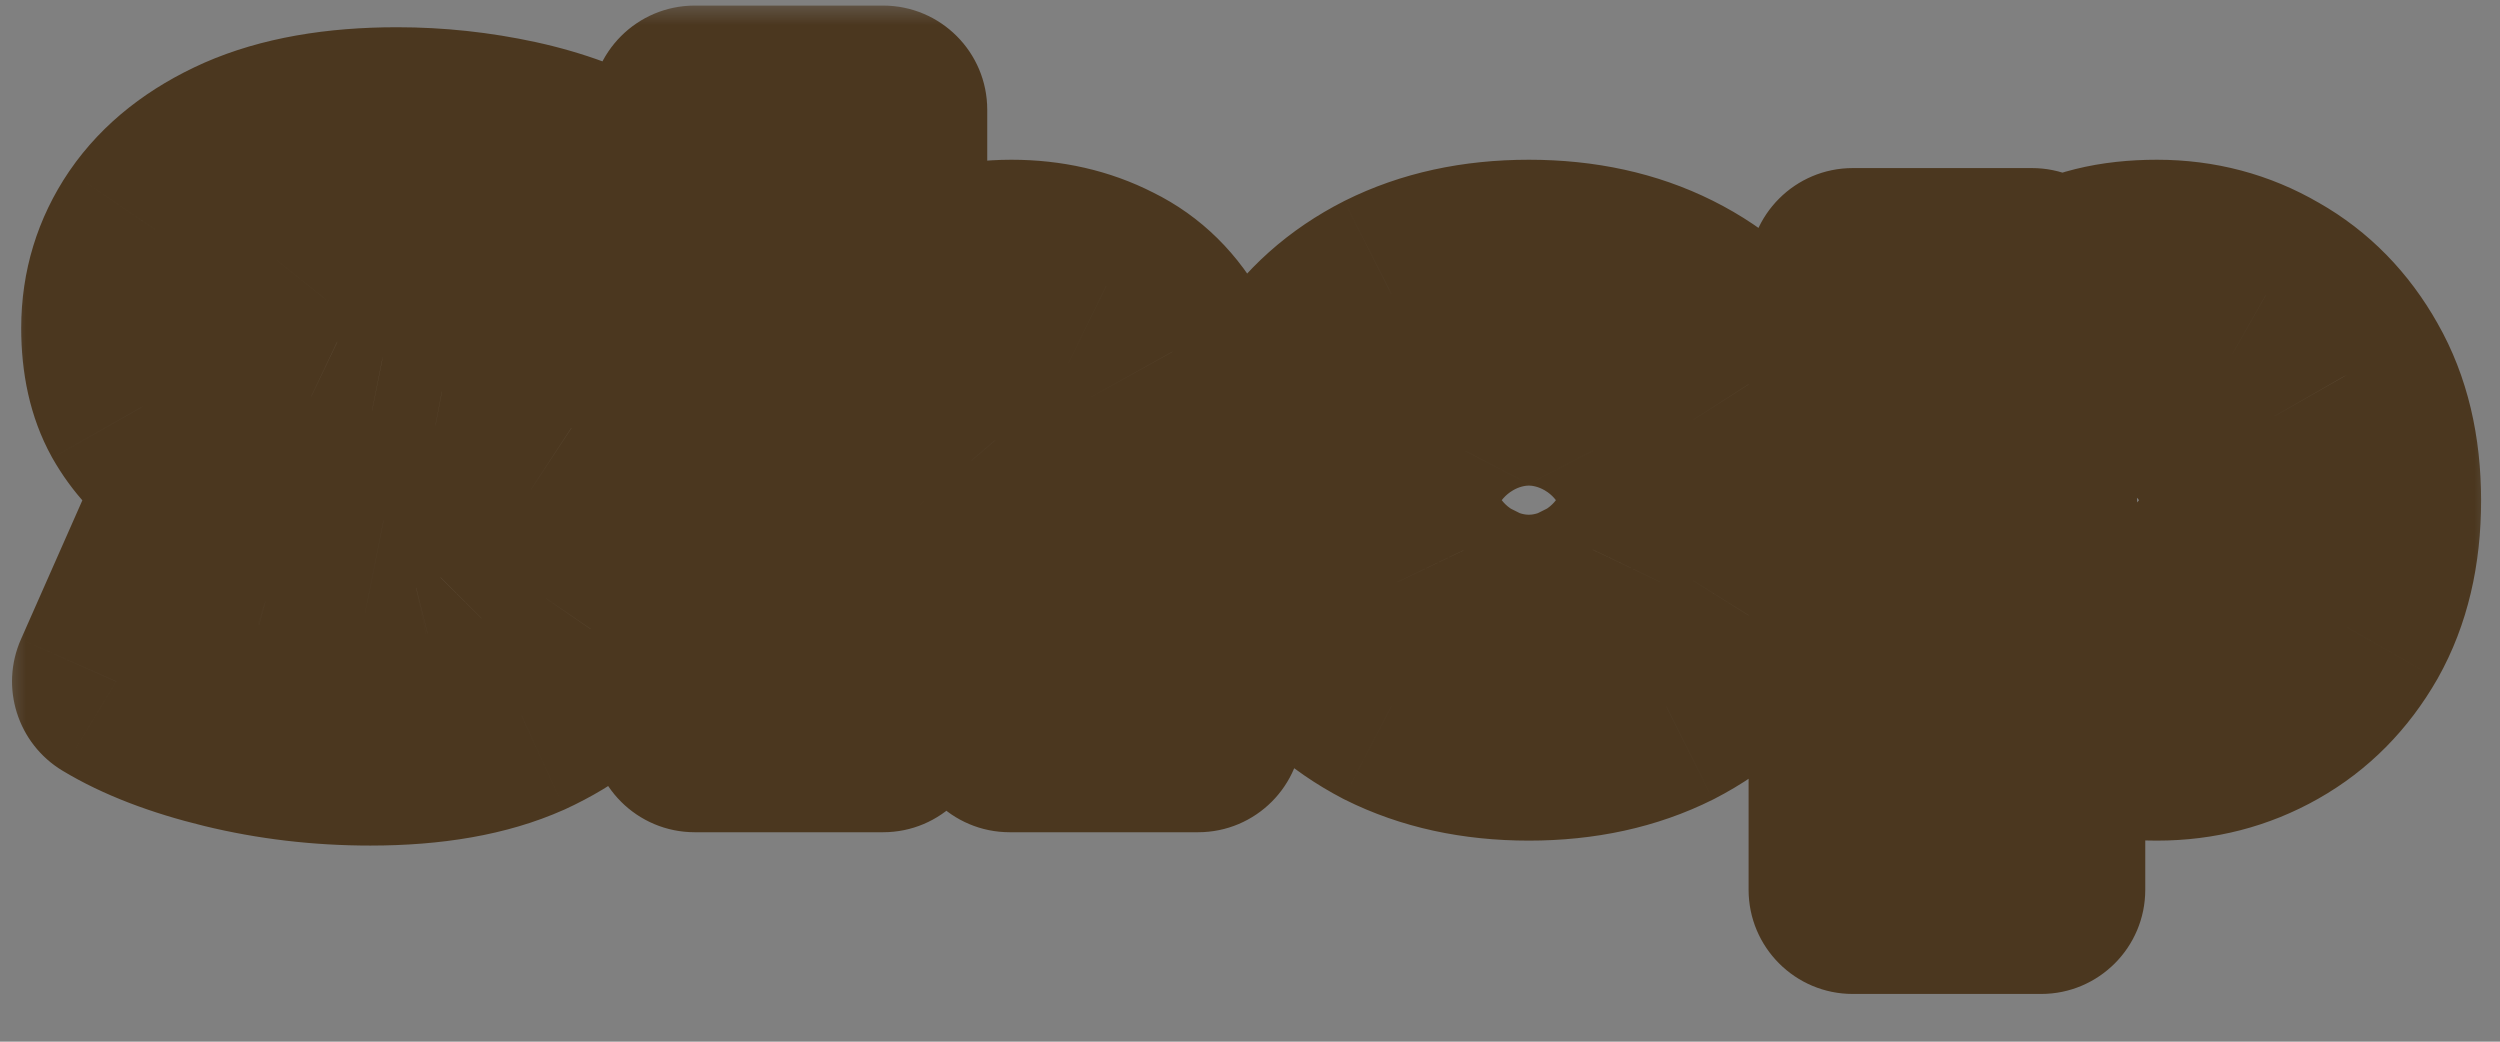 <svg width="48" height="20" viewBox="0 0 48 20" fill="none" xmlns="http://www.w3.org/2000/svg">
  <rect x="0" y="0" width="48" height="20" fill="#808080" stroke="none"/>
  <mask id="path-1-outside-1_706_2767" maskUnits="userSpaceOnUse" x="0" y="-0.021" width="48" height="20" fill="black">
    <rect fill="white" y="-0.021" width="48" height="20"/>
    <path d="M7.111 14.236C6.173 14.236 5.266 14.129 4.391 13.915C3.517 13.702 2.797 13.425 2.231 13.084L3.447 10.332C3.981 10.641 4.573 10.892 5.223 11.084C5.885 11.265 6.525 11.355 7.143 11.355C7.506 11.355 7.789 11.334 7.991 11.291C8.205 11.238 8.359 11.169 8.455 11.084C8.551 10.988 8.599 10.876 8.599 10.748C8.599 10.545 8.487 10.385 8.263 10.268C8.039 10.15 7.741 10.054 7.367 9.979C7.005 9.894 6.605 9.809 6.167 9.723C5.73 9.627 5.287 9.505 4.839 9.355C4.402 9.206 3.997 9.009 3.623 8.763C3.261 8.518 2.967 8.198 2.743 7.803C2.519 7.398 2.407 6.897 2.407 6.299C2.407 5.606 2.599 4.977 2.983 4.411C3.378 3.835 3.959 3.377 4.727 3.035C5.506 2.694 6.471 2.523 7.623 2.523C8.381 2.523 9.127 2.603 9.863 2.763C10.599 2.923 11.261 3.169 11.847 3.499L10.711 6.235C10.157 5.958 9.618 5.75 9.095 5.611C8.583 5.473 8.082 5.403 7.591 5.403C7.229 5.403 6.941 5.435 6.727 5.499C6.514 5.563 6.359 5.649 6.263 5.755C6.178 5.862 6.135 5.979 6.135 6.107C6.135 6.299 6.247 6.454 6.471 6.571C6.695 6.678 6.989 6.769 7.351 6.843C7.725 6.918 8.13 6.998 8.567 7.083C9.015 7.169 9.458 7.286 9.895 7.435C10.333 7.585 10.733 7.782 11.095 8.027C11.469 8.273 11.767 8.593 11.991 8.987C12.215 9.382 12.327 9.873 12.327 10.46C12.327 11.142 12.13 11.771 11.735 12.348C11.351 12.913 10.775 13.371 10.007 13.723C9.239 14.065 8.274 14.236 7.111 14.236ZM19.419 5.067C20.091 5.067 20.699 5.206 21.243 5.483C21.787 5.75 22.214 6.171 22.523 6.747C22.843 7.323 23.003 8.07 23.003 8.987V13.979H19.387V9.611C19.387 9.067 19.291 8.683 19.099 8.459C18.907 8.225 18.646 8.107 18.315 8.107C18.07 8.107 17.84 8.166 17.627 8.283C17.424 8.39 17.259 8.571 17.131 8.827C17.014 9.083 16.955 9.43 16.955 9.867V13.979H13.339V2.107H16.955V7.787L16.091 7.051C16.432 6.39 16.891 5.894 17.467 5.563C18.054 5.233 18.704 5.067 19.419 5.067ZM29.354 14.139C28.362 14.139 27.482 13.947 26.714 13.563C25.956 13.169 25.359 12.63 24.922 11.947C24.484 11.265 24.266 10.481 24.266 9.595C24.266 8.71 24.484 7.926 24.922 7.243C25.359 6.561 25.956 6.027 26.714 5.643C27.482 5.259 28.362 5.067 29.354 5.067C30.346 5.067 31.226 5.259 31.994 5.643C32.762 6.027 33.359 6.561 33.786 7.243C34.223 7.926 34.442 8.71 34.442 9.595C34.442 10.481 34.223 11.265 33.786 11.947C33.359 12.63 32.762 13.169 31.994 13.563C31.226 13.947 30.346 14.139 29.354 14.139ZM29.354 11.323C29.62 11.323 29.86 11.259 30.074 11.132C30.287 11.004 30.458 10.812 30.586 10.556C30.714 10.289 30.778 9.969 30.778 9.595C30.778 9.211 30.714 8.897 30.586 8.651C30.458 8.395 30.287 8.203 30.074 8.075C29.86 7.947 29.62 7.883 29.354 7.883C29.087 7.883 28.847 7.947 28.634 8.075C28.42 8.203 28.25 8.395 28.122 8.651C27.994 8.897 27.93 9.211 27.93 9.595C27.93 9.969 27.994 10.289 28.122 10.556C28.25 10.812 28.42 11.004 28.634 11.132C28.847 11.259 29.087 11.323 29.354 11.323ZM41.413 14.139C40.656 14.139 40.027 13.979 39.525 13.659C39.035 13.329 38.672 12.833 38.437 12.171C38.203 11.499 38.085 10.646 38.085 9.611C38.085 8.555 38.192 7.697 38.405 7.035C38.629 6.363 38.987 5.867 39.477 5.547C39.968 5.227 40.613 5.067 41.413 5.067C42.181 5.067 42.885 5.254 43.525 5.627C44.165 5.99 44.677 6.513 45.061 7.195C45.445 7.867 45.637 8.673 45.637 9.611C45.637 10.55 45.445 11.361 45.061 12.043C44.677 12.716 44.165 13.233 43.525 13.595C42.885 13.958 42.181 14.139 41.413 14.139ZM35.573 17.084V5.227H39.013V6.411L39.029 9.611L39.189 12.812V17.084H35.573ZM40.549 11.323C40.816 11.323 41.056 11.259 41.269 11.132C41.483 11.004 41.653 10.812 41.781 10.556C41.909 10.3 41.973 9.985 41.973 9.611C41.973 9.227 41.909 8.907 41.781 8.651C41.653 8.395 41.483 8.203 41.269 8.075C41.056 7.947 40.816 7.883 40.549 7.883C40.283 7.883 40.043 7.947 39.829 8.075C39.616 8.203 39.445 8.395 39.317 8.651C39.189 8.907 39.125 9.227 39.125 9.611C39.125 9.985 39.189 10.3 39.317 10.556C39.445 10.812 39.616 11.004 39.829 11.132C40.043 11.259 40.283 11.323 40.549 11.323Z"/>
  </mask>
  <path d="M7.111 14.236C6.173 14.236 5.266 14.129 4.391 13.915C3.517 13.702 2.797 13.425 2.231 13.084L3.447 10.332C3.981 10.641 4.573 10.892 5.223 11.084C5.885 11.265 6.525 11.355 7.143 11.355C7.506 11.355 7.789 11.334 7.991 11.291C8.205 11.238 8.359 11.169 8.455 11.084C8.551 10.988 8.599 10.876 8.599 10.748C8.599 10.545 8.487 10.385 8.263 10.268C8.039 10.15 7.741 10.054 7.367 9.979C7.005 9.894 6.605 9.809 6.167 9.723C5.73 9.627 5.287 9.505 4.839 9.355C4.402 9.206 3.997 9.009 3.623 8.763C3.261 8.518 2.967 8.198 2.743 7.803C2.519 7.398 2.407 6.897 2.407 6.299C2.407 5.606 2.599 4.977 2.983 4.411C3.378 3.835 3.959 3.377 4.727 3.035C5.506 2.694 6.471 2.523 7.623 2.523C8.381 2.523 9.127 2.603 9.863 2.763C10.599 2.923 11.261 3.169 11.847 3.499L10.711 6.235C10.157 5.958 9.618 5.75 9.095 5.611C8.583 5.473 8.082 5.403 7.591 5.403C7.229 5.403 6.941 5.435 6.727 5.499C6.514 5.563 6.359 5.649 6.263 5.755C6.178 5.862 6.135 5.979 6.135 6.107C6.135 6.299 6.247 6.454 6.471 6.571C6.695 6.678 6.989 6.769 7.351 6.843C7.725 6.918 8.13 6.998 8.567 7.083C9.015 7.169 9.458 7.286 9.895 7.435C10.333 7.585 10.733 7.782 11.095 8.027C11.469 8.273 11.767 8.593 11.991 8.987C12.215 9.382 12.327 9.873 12.327 10.46C12.327 11.142 12.13 11.771 11.735 12.348C11.351 12.913 10.775 13.371 10.007 13.723C9.239 14.065 8.274 14.236 7.111 14.236ZM19.419 5.067C20.091 5.067 20.699 5.206 21.243 5.483C21.787 5.75 22.214 6.171 22.523 6.747C22.843 7.323 23.003 8.07 23.003 8.987V13.979H19.387V9.611C19.387 9.067 19.291 8.683 19.099 8.459C18.907 8.225 18.646 8.107 18.315 8.107C18.07 8.107 17.84 8.166 17.627 8.283C17.424 8.39 17.259 8.571 17.131 8.827C17.014 9.083 16.955 9.43 16.955 9.867V13.979H13.339V2.107H16.955V7.787L16.091 7.051C16.432 6.39 16.891 5.894 17.467 5.563C18.054 5.233 18.704 5.067 19.419 5.067ZM29.354 14.139C28.362 14.139 27.482 13.947 26.714 13.563C25.956 13.169 25.359 12.63 24.922 11.947C24.484 11.265 24.266 10.481 24.266 9.595C24.266 8.71 24.484 7.926 24.922 7.243C25.359 6.561 25.956 6.027 26.714 5.643C27.482 5.259 28.362 5.067 29.354 5.067C30.346 5.067 31.226 5.259 31.994 5.643C32.762 6.027 33.359 6.561 33.786 7.243C34.223 7.926 34.442 8.71 34.442 9.595C34.442 10.481 34.223 11.265 33.786 11.947C33.359 12.63 32.762 13.169 31.994 13.563C31.226 13.947 30.346 14.139 29.354 14.139ZM29.354 11.323C29.62 11.323 29.86 11.259 30.074 11.132C30.287 11.004 30.458 10.812 30.586 10.556C30.714 10.289 30.778 9.969 30.778 9.595C30.778 9.211 30.714 8.897 30.586 8.651C30.458 8.395 30.287 8.203 30.074 8.075C29.86 7.947 29.62 7.883 29.354 7.883C29.087 7.883 28.847 7.947 28.634 8.075C28.42 8.203 28.25 8.395 28.122 8.651C27.994 8.897 27.93 9.211 27.93 9.595C27.93 9.969 27.994 10.289 28.122 10.556C28.25 10.812 28.42 11.004 28.634 11.132C28.847 11.259 29.087 11.323 29.354 11.323ZM41.413 14.139C40.656 14.139 40.027 13.979 39.525 13.659C39.035 13.329 38.672 12.833 38.437 12.171C38.203 11.499 38.085 10.646 38.085 9.611C38.085 8.555 38.192 7.697 38.405 7.035C38.629 6.363 38.987 5.867 39.477 5.547C39.968 5.227 40.613 5.067 41.413 5.067C42.181 5.067 42.885 5.254 43.525 5.627C44.165 5.99 44.677 6.513 45.061 7.195C45.445 7.867 45.637 8.673 45.637 9.611C45.637 10.55 45.445 11.361 45.061 12.043C44.677 12.716 44.165 13.233 43.525 13.595C42.885 13.958 42.181 14.139 41.413 14.139ZM35.573 17.084V5.227H39.013V6.411L39.029 9.611L39.189 12.812V17.084H35.573ZM40.549 11.323C40.816 11.323 41.056 11.259 41.269 11.132C41.483 11.004 41.653 10.812 41.781 10.556C41.909 10.3 41.973 9.985 41.973 9.611C41.973 9.227 41.909 8.907 41.781 8.651C41.653 8.395 41.483 8.203 41.269 8.075C41.056 7.947 40.816 7.883 40.549 7.883C40.283 7.883 40.043 7.947 39.829 8.075C39.616 8.203 39.445 8.395 39.317 8.651C39.189 8.907 39.125 9.227 39.125 9.611C39.125 9.985 39.189 10.3 39.317 10.556C39.445 10.812 39.616 11.004 39.829 11.132C40.043 11.259 40.283 11.323 40.549 11.323Z" fill="white"/>
  <path d="M4.391 13.915L4.865 11.973L4.391 13.915ZM2.231 13.084L0.402 12.275C-0.005 13.196 0.336 14.275 1.198 14.796L2.231 13.084ZM3.447 10.332L4.451 8.601C3.959 8.316 3.369 8.254 2.829 8.43C2.288 8.606 1.848 9.003 1.618 9.523L3.447 10.332ZM5.223 11.084L4.657 13.002C4.67 13.005 4.682 13.009 4.695 13.012L5.223 11.084ZM7.991 11.291L8.403 13.249C8.428 13.243 8.452 13.238 8.477 13.232L7.991 11.291ZM8.455 11.084L9.784 12.578C9.813 12.552 9.842 12.525 9.87 12.498L8.455 11.084ZM8.263 10.268L7.335 12.039H7.335L8.263 10.268ZM7.367 9.979L6.909 11.926C6.931 11.931 6.953 11.936 6.975 11.941L7.367 9.979ZM6.167 9.723L5.739 11.677C5.754 11.68 5.769 11.684 5.784 11.687L6.167 9.723ZM4.839 9.355L4.193 11.248C4.198 11.25 4.202 11.251 4.207 11.253L4.839 9.355ZM3.623 8.763L2.503 10.42C2.51 10.425 2.518 10.43 2.525 10.435L3.623 8.763ZM2.743 7.803L0.993 8.771C0.997 8.777 1 8.784 1.004 8.791L2.743 7.803ZM2.983 4.411L1.334 3.281L1.329 3.288L2.983 4.411ZM4.727 3.035L3.924 1.204L3.915 1.208L4.727 3.035ZM9.863 2.763L9.439 4.718L9.863 2.763ZM11.847 3.499L13.694 4.266C14.083 3.332 13.711 2.254 12.829 1.757L11.847 3.499ZM10.711 6.235L9.817 8.024C10.313 8.272 10.89 8.303 11.41 8.11C11.93 7.916 12.346 7.515 12.559 7.002L10.711 6.235ZM9.095 5.611L8.573 7.542L8.583 7.545L9.095 5.611ZM6.727 5.499L6.153 3.584L6.153 3.584L6.727 5.499ZM6.263 5.755L4.777 4.418C4.751 4.446 4.726 4.476 4.702 4.506L6.263 5.755ZM6.471 6.571L5.543 8.343C5.566 8.355 5.589 8.366 5.612 8.377L6.471 6.571ZM7.351 6.843L6.948 8.802L6.959 8.805L7.351 6.843ZM8.567 7.083L8.184 9.046L8.193 9.048L8.567 7.083ZM9.895 7.435L9.249 9.328H9.249L9.895 7.435ZM11.095 8.027L9.975 9.684C9.982 9.689 9.99 9.694 9.997 9.699L11.095 8.027ZM11.991 8.987L10.252 9.975L10.252 9.975L11.991 8.987ZM11.735 12.348L10.086 11.217L10.081 11.224L11.735 12.348ZM10.007 13.723L10.82 15.551C10.827 15.548 10.834 15.545 10.841 15.542L10.007 13.723ZM7.111 12.236C6.326 12.236 5.578 12.146 4.865 11.973L3.918 15.858C4.954 16.111 6.02 16.235 7.111 16.235V12.236ZM4.865 11.973C4.122 11.791 3.607 11.578 3.265 11.371L1.198 14.796C1.987 15.272 2.912 15.613 3.918 15.858L4.865 11.973ZM4.061 13.892L5.277 11.14L1.618 9.523L0.402 12.275L4.061 13.892ZM2.444 12.062C3.128 12.458 3.869 12.769 4.657 13.002L5.789 9.165C5.276 9.014 4.833 8.823 4.451 8.601L2.444 12.062ZM4.695 13.012C5.51 13.236 6.328 13.355 7.143 13.355V9.355C6.722 9.355 6.26 9.294 5.752 9.155L4.695 13.012ZM7.143 13.355C7.558 13.355 8.001 13.333 8.403 13.249L7.579 9.334C7.589 9.332 7.56 9.339 7.477 9.345C7.397 9.351 7.288 9.355 7.143 9.355V13.355ZM8.477 13.232C8.809 13.149 9.332 12.98 9.784 12.578L7.127 9.589C7.271 9.461 7.396 9.398 7.449 9.374C7.506 9.349 7.53 9.345 7.506 9.351L8.477 13.232ZM9.87 12.498C10.316 12.052 10.599 11.441 10.599 10.748H6.599C6.599 10.555 6.637 10.345 6.725 10.14C6.812 9.937 6.93 9.781 7.041 9.669L9.87 12.498ZM10.599 10.748C10.599 9.605 9.881 8.857 9.191 8.496L7.335 12.039C7.245 11.992 7.05 11.87 6.877 11.622C6.688 11.353 6.599 11.04 6.599 10.748H10.599ZM9.191 8.496C8.737 8.258 8.236 8.114 7.76 8.018L6.975 11.941C7.103 11.966 7.195 11.991 7.259 12.011C7.325 12.033 7.345 12.044 7.335 12.039L9.191 8.496ZM7.826 8.033C7.434 7.94 7.008 7.85 6.55 7.761L5.784 11.687C6.201 11.768 6.576 11.848 6.909 11.926L7.826 8.033ZM6.596 7.77C6.231 7.69 5.857 7.586 5.472 7.458L4.207 11.253C4.718 11.423 5.229 11.565 5.739 11.677L6.596 7.77ZM5.486 7.463C5.202 7.366 4.95 7.242 4.722 7.092L2.525 10.435C3.044 10.776 3.602 11.046 4.193 11.248L5.486 7.463ZM4.744 7.107C4.646 7.04 4.561 6.953 4.483 6.816L1.004 8.791C1.374 9.443 1.876 9.996 2.503 10.42L4.744 7.107ZM4.494 6.836C4.474 6.801 4.407 6.654 4.407 6.299H0.407C0.407 7.14 0.565 7.996 0.993 8.771L4.494 6.836ZM4.407 6.299C4.407 6.001 4.483 5.764 4.638 5.535L1.329 3.288C0.716 4.19 0.407 5.212 0.407 6.299H4.407ZM4.633 5.542C4.78 5.328 5.041 5.085 5.54 4.863L3.915 1.208C2.878 1.669 1.977 2.343 1.334 3.281L4.633 5.542ZM5.53 4.867C5.983 4.669 6.655 4.523 7.623 4.523V0.523C6.288 0.523 5.029 0.72 3.924 1.204L5.53 4.867ZM7.623 4.523C8.239 4.523 8.843 4.588 9.439 4.718L10.288 0.809C9.412 0.619 8.523 0.523 7.623 0.523V4.523ZM9.439 4.718C10.002 4.84 10.472 5.02 10.865 5.242L12.829 1.757C12.05 1.318 11.197 1.007 10.288 0.809L9.439 4.718ZM10 2.733L8.864 5.469L12.559 7.002L13.694 4.266L10 2.733ZM11.606 4.447C10.947 4.117 10.28 3.857 9.608 3.678L8.583 7.545C8.956 7.644 9.367 7.799 9.817 8.024L11.606 4.447ZM9.618 3.681C8.95 3.5 8.272 3.403 7.591 3.403V7.403C7.892 7.403 8.217 7.446 8.573 7.542L9.618 3.681ZM7.591 3.403C7.14 3.403 6.632 3.44 6.153 3.584L7.302 7.415C7.265 7.426 7.267 7.422 7.324 7.415C7.379 7.409 7.466 7.403 7.591 7.403V3.403ZM6.153 3.584C5.766 3.7 5.218 3.927 4.777 4.418L7.75 7.093C7.619 7.239 7.492 7.322 7.418 7.363C7.379 7.384 7.349 7.397 7.33 7.405C7.321 7.409 7.314 7.411 7.309 7.413C7.305 7.414 7.302 7.415 7.302 7.415L6.153 3.584ZM4.702 4.506C4.353 4.942 4.135 5.494 4.135 6.107H8.135C8.135 6.271 8.107 6.441 8.047 6.607C7.987 6.771 7.906 6.904 7.825 7.005L4.702 4.506ZM4.135 6.107C4.135 7.283 4.904 8.008 5.543 8.343L7.399 4.8C7.476 4.84 7.665 4.954 7.839 5.194C8.032 5.46 8.135 5.785 8.135 6.107H4.135ZM5.612 8.377C6.033 8.578 6.497 8.71 6.948 8.802L7.755 4.885C7.481 4.828 7.357 4.778 7.331 4.766L5.612 8.377ZM6.959 8.805C7.336 8.88 7.745 8.961 8.184 9.046L8.95 5.121C8.516 5.036 8.113 4.956 7.744 4.882L6.959 8.805ZM8.193 9.048C8.548 9.116 8.9 9.209 9.249 9.328L10.542 5.543C10.017 5.364 9.483 5.222 8.942 5.119L8.193 9.048ZM9.249 9.328C9.528 9.423 9.767 9.543 9.975 9.684L12.216 6.371C11.698 6.021 11.138 5.746 10.542 5.543L9.249 9.328ZM9.997 9.699C10.101 9.767 10.182 9.851 10.252 9.975L13.731 8C13.353 7.335 12.836 6.778 12.194 6.356L9.997 9.699ZM10.252 9.975C10.262 9.993 10.327 10.12 10.327 10.46H14.327C14.327 9.626 14.169 8.772 13.731 8L10.252 9.975ZM10.327 10.46C10.327 10.729 10.258 10.966 10.086 11.217L13.385 13.478C14.002 12.577 14.327 11.555 14.327 10.46H10.327ZM10.081 11.224C9.946 11.423 9.688 11.67 9.174 11.905L10.841 15.542C11.863 15.073 12.757 14.403 13.39 13.471L10.081 11.224ZM9.195 11.896C8.761 12.089 8.095 12.236 7.111 12.236V16.235C8.453 16.235 9.718 16.041 10.82 15.551L9.195 11.896ZM21.243 5.483L20.335 7.265C20.344 7.27 20.353 7.275 20.363 7.279L21.243 5.483ZM22.523 6.747L20.761 7.694C20.766 7.702 20.77 7.71 20.775 7.719L22.523 6.747ZM23.003 13.979V15.979C24.108 15.979 25.003 15.084 25.003 13.979H23.003ZM19.387 13.979H17.387C17.387 15.084 18.282 15.979 19.387 15.979V13.979ZM19.099 8.459L17.551 9.726C17.561 9.738 17.571 9.749 17.581 9.761L19.099 8.459ZM17.627 8.283L18.559 10.053C18.569 10.048 18.58 10.042 18.591 10.036L17.627 8.283ZM17.131 8.827L15.342 7.933C15.332 7.953 15.322 7.974 15.313 7.994L17.131 8.827ZM16.955 13.979V15.979C18.06 15.979 18.955 15.084 18.955 13.979H16.955ZM13.339 13.979H11.339C11.339 15.084 12.235 15.979 13.339 15.979V13.979ZM13.339 2.107V0.107C12.235 0.107 11.339 1.003 11.339 2.107H13.339ZM16.955 2.107H18.955C18.955 1.003 18.06 0.107 16.955 0.107V2.107ZM16.955 7.787L15.658 9.31C16.252 9.816 17.085 9.93 17.794 9.603C18.502 9.276 18.955 8.567 18.955 7.787H16.955ZM16.091 7.051L14.314 6.134C13.887 6.96 14.086 7.971 14.794 8.574L16.091 7.051ZM17.467 5.563L16.485 3.821C16.48 3.824 16.476 3.826 16.471 3.829L17.467 5.563ZM19.419 7.067C19.808 7.067 20.099 7.145 20.335 7.265L22.151 3.702C21.299 3.267 20.375 3.067 19.419 3.067V7.067ZM20.363 7.279C20.501 7.347 20.633 7.455 20.761 7.694L24.285 5.801C23.794 4.888 23.073 4.153 22.123 3.688L20.363 7.279ZM20.775 7.719C20.878 7.904 21.003 8.284 21.003 8.987H25.003C25.003 7.857 24.809 6.743 24.271 5.776L20.775 7.719ZM21.003 8.987V13.979H25.003V8.987H21.003ZM23.003 11.979H19.387V15.979H23.003V11.979ZM21.387 13.979V9.611H17.387V13.979H21.387ZM21.387 9.611C21.387 8.946 21.292 7.945 20.618 7.158L17.581 9.761C17.418 9.571 17.378 9.412 17.375 9.401C17.372 9.39 17.376 9.401 17.38 9.439C17.384 9.477 17.387 9.533 17.387 9.611H21.387ZM20.647 7.193C20.038 6.448 19.184 6.107 18.315 6.107V10.107C18.241 10.107 18.104 10.094 17.94 10.02C17.771 9.944 17.64 9.834 17.551 9.726L20.647 7.193ZM18.315 6.107C17.735 6.107 17.174 6.25 16.663 6.531L18.591 10.036C18.554 10.056 18.508 10.075 18.455 10.089C18.402 10.103 18.354 10.107 18.315 10.107V6.107ZM16.696 6.514C16.039 6.859 15.61 7.397 15.342 7.933L18.92 9.722C18.908 9.746 18.81 9.921 18.559 10.053L16.696 6.514ZM15.313 7.994C15.028 8.616 14.955 9.285 14.955 9.867H18.955C18.955 9.735 18.964 9.653 18.971 9.613C18.978 9.572 18.979 9.596 18.949 9.661L15.313 7.994ZM14.955 9.867V13.979H18.955V9.867H14.955ZM16.955 11.979H13.339V15.979H16.955V11.979ZM15.339 13.979V2.107H11.339V13.979H15.339ZM13.339 4.107H16.955V0.107H13.339V4.107ZM14.955 2.107V7.787H18.955V2.107H14.955ZM18.252 6.265L17.388 5.529L14.794 8.574L15.658 9.31L18.252 6.265ZM17.868 7.969C18.055 7.607 18.26 7.415 18.463 7.298L16.471 3.829C15.522 4.374 14.81 5.174 14.314 6.134L17.868 7.969ZM18.449 7.306C18.718 7.154 19.027 7.067 19.419 7.067V3.067C18.382 3.067 17.39 3.311 16.485 3.821L18.449 7.306ZM26.714 13.563L25.789 15.337C25.799 15.342 25.809 15.347 25.819 15.352L26.714 13.563ZM24.922 11.947L23.238 13.026L24.922 11.947ZM24.922 7.243L23.238 6.165L24.922 7.243ZM26.714 5.643L25.819 3.855L25.809 3.86L26.714 5.643ZM31.994 5.643L31.099 7.432V7.432L31.994 5.643ZM33.786 7.243L32.09 8.303C32.094 8.31 32.098 8.316 32.102 8.322L33.786 7.243ZM33.786 11.947L32.102 10.869C32.098 10.875 32.094 10.881 32.09 10.887L33.786 11.947ZM31.994 13.563L32.888 15.352C32.895 15.349 32.901 15.346 32.908 15.342L31.994 13.563ZM30.074 11.132L29.045 9.417L30.074 11.132ZM30.586 10.556L32.374 11.45C32.379 11.44 32.384 11.431 32.389 11.421L30.586 10.556ZM30.586 8.651L28.797 9.546C28.802 9.556 28.807 9.566 28.812 9.577L30.586 8.651ZM30.074 8.075L29.045 9.79H29.045L30.074 8.075ZM28.634 8.075L27.605 6.361V6.361L28.634 8.075ZM28.122 8.651L29.895 9.577C29.9 9.566 29.905 9.556 29.91 9.546L28.122 8.651ZM28.122 10.556L26.319 11.421C26.323 11.431 26.328 11.44 26.333 11.45L28.122 10.556ZM28.634 11.132L27.605 12.847L27.605 12.847L28.634 11.132ZM29.354 12.139C28.624 12.139 28.058 12 27.608 11.775L25.819 15.352C26.905 15.895 28.099 16.14 29.354 16.14V12.139ZM27.638 11.79C27.173 11.548 26.845 11.242 26.606 10.869L23.238 13.026C23.873 14.019 24.74 14.79 25.789 15.337L27.638 11.79ZM26.606 10.869C26.394 10.537 26.266 10.135 26.266 9.595H22.266C22.266 10.827 22.575 11.992 23.238 13.026L26.606 10.869ZM26.266 9.595C26.266 9.056 26.394 8.654 26.606 8.322L23.238 6.165C22.575 7.199 22.266 8.364 22.266 9.595H26.266ZM26.606 8.322C26.841 7.954 27.163 7.658 27.618 7.427L25.809 3.86C24.75 4.397 23.877 5.167 23.238 6.165L26.606 8.322ZM27.608 7.432C28.058 7.207 28.624 7.067 29.354 7.067V3.067C28.099 3.067 26.905 3.312 25.819 3.855L27.608 7.432ZM29.354 7.067C30.084 7.067 30.649 7.207 31.099 7.432L32.888 3.855C31.802 3.312 30.608 3.067 29.354 3.067V7.067ZM31.099 7.432C31.561 7.663 31.871 7.954 32.09 8.303L35.482 6.183C34.847 5.168 33.962 4.392 32.888 3.855L31.099 7.432ZM32.102 8.322C32.314 8.654 32.442 9.056 32.442 9.595H36.442C36.442 8.364 36.132 7.199 35.47 6.165L32.102 8.322ZM32.442 9.595C32.442 10.135 32.314 10.537 32.102 10.869L35.47 13.026C36.132 11.992 36.442 10.827 36.442 9.595H32.442ZM32.09 10.887C31.868 11.242 31.551 11.542 31.079 11.785L32.908 15.342C33.972 14.795 34.85 14.018 35.482 13.008L32.09 10.887ZM31.099 11.775C30.649 12 30.084 12.139 29.354 12.139V16.14C30.608 16.14 31.802 15.895 32.888 15.352L31.099 11.775ZM29.354 13.323C29.956 13.323 30.556 13.174 31.103 12.847L29.045 9.417C29.098 9.385 29.157 9.359 29.218 9.343C29.278 9.327 29.326 9.323 29.354 9.323V13.323ZM31.103 12.847C31.689 12.495 32.103 11.994 32.374 11.45L28.797 9.661C28.802 9.65 28.823 9.612 28.867 9.563C28.912 9.512 28.972 9.46 29.045 9.417L31.103 12.847ZM32.389 11.421C32.676 10.823 32.778 10.192 32.778 9.595H28.778C28.778 9.745 28.752 9.755 28.783 9.69L32.389 11.421ZM32.778 9.595C32.778 9.007 32.682 8.346 32.359 7.726L28.812 9.577C28.777 9.509 28.769 9.467 28.77 9.47C28.77 9.471 28.772 9.482 28.774 9.503C28.776 9.524 28.778 9.555 28.778 9.595H32.778ZM32.374 7.757C32.103 7.213 31.689 6.712 31.103 6.361L29.045 9.79C28.972 9.747 28.912 9.695 28.867 9.644C28.823 9.595 28.802 9.557 28.797 9.546L32.374 7.757ZM31.103 6.361C30.556 6.033 29.956 5.883 29.354 5.883V9.883C29.326 9.883 29.278 9.88 29.218 9.864C29.157 9.848 29.098 9.822 29.045 9.79L31.103 6.361ZM29.354 5.883C28.752 5.883 28.151 6.033 27.605 6.361L29.663 9.79C29.609 9.822 29.55 9.848 29.489 9.864C29.429 9.88 29.382 9.883 29.354 9.883V5.883ZM27.605 6.361C27.018 6.712 26.605 7.213 26.333 7.757L29.91 9.546C29.905 9.557 29.884 9.595 29.84 9.644C29.796 9.695 29.736 9.747 29.663 9.79L27.605 6.361ZM26.349 7.726C26.025 8.346 25.93 9.007 25.93 9.595H29.93C29.93 9.555 29.931 9.524 29.933 9.503C29.935 9.482 29.937 9.471 29.938 9.47C29.938 9.467 29.93 9.509 29.895 9.577L26.349 7.726ZM25.93 9.595C25.93 10.192 26.032 10.823 26.319 11.421L29.925 9.69C29.956 9.755 29.93 9.745 29.93 9.595H25.93ZM26.333 11.45C26.605 11.994 27.018 12.495 27.605 12.847L29.663 9.417C29.736 9.46 29.796 9.512 29.84 9.563C29.884 9.612 29.905 9.65 29.91 9.661L26.333 11.45ZM27.605 12.847C28.151 13.174 28.752 13.323 29.354 13.323V9.323C29.382 9.323 29.429 9.327 29.489 9.343C29.55 9.359 29.609 9.385 29.663 9.417L27.605 12.847ZM39.525 13.659L38.408 15.318C38.422 15.327 38.435 15.336 38.449 15.345L39.525 13.659ZM38.437 12.171L36.549 12.831L36.553 12.84L38.437 12.171ZM38.405 7.035L36.508 6.403C36.506 6.409 36.504 6.415 36.502 6.421L38.405 7.035ZM39.477 5.547L40.57 7.223V7.223L39.477 5.547ZM43.525 5.627L42.518 7.355C42.525 7.359 42.532 7.363 42.539 7.368L43.525 5.627ZM45.061 7.195L43.318 8.176L43.325 8.188L45.061 7.195ZM45.061 12.043L46.798 13.036L46.805 13.024L45.061 12.043ZM43.525 13.595L44.511 15.335L43.525 13.595ZM35.573 17.084H33.573C33.573 18.188 34.469 19.084 35.573 19.084V17.084ZM35.573 5.227V3.227C34.469 3.227 33.573 4.123 33.573 5.227H35.573ZM39.013 5.227H41.013C41.013 4.123 40.118 3.227 39.013 3.227V5.227ZM39.013 6.411H37.013L37.014 6.421L39.013 6.411ZM39.029 9.611L37.029 9.621C37.03 9.651 37.03 9.681 37.032 9.711L39.029 9.611ZM39.189 12.812H41.189C41.189 12.778 41.189 12.745 41.187 12.712L39.189 12.812ZM39.189 17.084V19.084C40.294 19.084 41.189 18.188 41.189 17.084H39.189ZM41.269 11.132L42.298 12.847V12.847L41.269 11.132ZM41.781 10.556L39.993 9.661L41.781 10.556ZM41.781 8.651L39.993 9.546V9.546L41.781 8.651ZM39.317 8.651L41.106 9.546V9.546L39.317 8.651ZM39.317 10.556L41.106 9.661L39.317 10.556ZM39.829 11.132L38.8 12.847V12.847L39.829 11.132ZM41.413 12.139C40.934 12.139 40.704 12.039 40.602 11.974L38.449 15.345C39.349 15.92 40.378 16.14 41.413 16.14V12.139ZM40.643 12.001C40.57 11.952 40.441 11.838 40.322 11.503L36.553 12.84C36.903 13.828 37.499 14.706 38.408 15.318L40.643 12.001ZM40.326 11.512C40.19 11.125 40.085 10.514 40.085 9.611H36.085C36.085 10.778 36.215 11.874 36.549 12.831L40.326 11.512ZM40.085 9.611C40.085 8.667 40.184 8.038 40.309 7.649L36.502 6.421C36.201 7.356 36.085 8.444 36.085 9.611H40.085ZM40.303 7.668C40.415 7.332 40.532 7.247 40.57 7.223L38.385 3.872C37.441 4.488 36.844 5.395 36.508 6.403L40.303 7.668ZM40.57 7.223C40.637 7.179 40.864 7.067 41.413 7.067V3.067C40.363 3.067 39.299 3.276 38.385 3.872L40.57 7.223ZM41.413 7.067C41.841 7.067 42.195 7.167 42.518 7.355L44.533 3.9C43.576 3.341 42.522 3.067 41.413 3.067V7.067ZM42.539 7.368C42.842 7.539 43.101 7.789 43.318 8.176L46.805 6.215C46.254 5.236 45.489 4.441 44.511 3.887L42.539 7.368ZM43.325 8.188C43.503 8.499 43.637 8.947 43.637 9.611H47.637C47.637 8.399 47.388 7.236 46.798 6.203L43.325 8.188ZM43.637 9.611C43.637 10.275 43.503 10.734 43.318 11.063L46.805 13.024C47.388 11.988 47.637 10.825 47.637 9.611H43.637ZM43.325 11.051C43.11 11.428 42.85 11.679 42.539 11.855L44.511 15.335C45.481 14.786 46.245 14.003 46.798 13.036L43.325 11.051ZM42.539 11.855C42.214 12.04 41.852 12.139 41.413 12.139V16.14C42.511 16.14 43.557 15.876 44.511 15.335L42.539 11.855ZM37.573 17.084V5.227H33.573V17.084H37.573ZM35.573 7.227H39.013V3.227H35.573V7.227ZM37.013 5.227V6.411H41.013V5.227H37.013ZM37.014 6.421L37.029 9.621L41.029 9.601L41.013 6.401L37.014 6.421ZM37.032 9.711L37.192 12.911L41.187 12.712L41.027 9.512L37.032 9.711ZM37.189 12.812V17.084H41.189V12.812H37.189ZM39.189 15.084H35.573V19.084H39.189V15.084ZM40.549 13.323C41.151 13.323 41.752 13.174 42.298 12.847L40.24 9.417C40.294 9.385 40.353 9.359 40.414 9.343C40.474 9.327 40.522 9.323 40.549 9.323V13.323ZM42.298 12.847C42.885 12.495 43.298 11.994 43.57 11.45L39.993 9.661C39.998 9.65 40.019 9.612 40.063 9.563C40.108 9.512 40.167 9.46 40.24 9.417L42.298 12.847ZM43.57 11.45C43.873 10.845 43.973 10.204 43.973 9.611H39.973C39.973 9.685 39.967 9.722 39.966 9.729C39.964 9.735 39.969 9.708 39.993 9.661L43.57 11.45ZM43.973 9.611C43.973 9.018 43.876 8.369 43.57 7.757L39.993 9.546C39.967 9.495 39.962 9.466 39.964 9.476C39.966 9.486 39.973 9.529 39.973 9.611H43.973ZM43.57 7.757C43.298 7.213 42.885 6.712 42.298 6.361L40.24 9.79C40.167 9.747 40.108 9.695 40.063 9.644C40.019 9.595 39.998 9.557 39.993 9.546L43.57 7.757ZM42.298 6.361C41.752 6.033 41.151 5.883 40.549 5.883V9.883C40.522 9.883 40.474 9.88 40.414 9.864C40.353 9.848 40.294 9.822 40.24 9.79L42.298 6.361ZM40.549 5.883C39.947 5.883 39.347 6.033 38.8 6.361L40.858 9.79C40.805 9.822 40.746 9.848 40.685 9.864C40.625 9.88 40.577 9.883 40.549 9.883V5.883ZM38.8 6.361C38.214 6.712 37.8 7.213 37.529 7.757L41.106 9.546C41.101 9.557 41.08 9.595 41.036 9.644C40.991 9.695 40.931 9.747 40.858 9.79L38.8 6.361ZM37.529 7.757C37.223 8.369 37.125 9.018 37.125 9.611H41.125C41.125 9.529 41.133 9.486 41.135 9.476C41.136 9.466 41.132 9.495 41.106 9.546L37.529 7.757ZM37.125 9.611C37.125 10.204 37.226 10.845 37.529 11.45L41.106 9.661C41.13 9.708 41.135 9.735 41.133 9.729C41.132 9.722 41.125 9.685 41.125 9.611H37.125ZM37.529 11.45C37.8 11.994 38.214 12.495 38.8 12.847L40.858 9.417C40.931 9.46 40.991 9.512 41.036 9.563C41.08 9.612 41.101 9.65 41.106 9.661L37.529 11.45ZM38.8 12.847C39.347 13.174 39.947 13.323 40.549 13.323V9.323C40.577 9.323 40.625 9.327 40.685 9.343C40.746 9.359 40.805 9.385 40.858 9.417L38.8 12.847Z" fill="#4B371F" mask="url(#path-1-outside-1_706_2767)"/>
</svg>